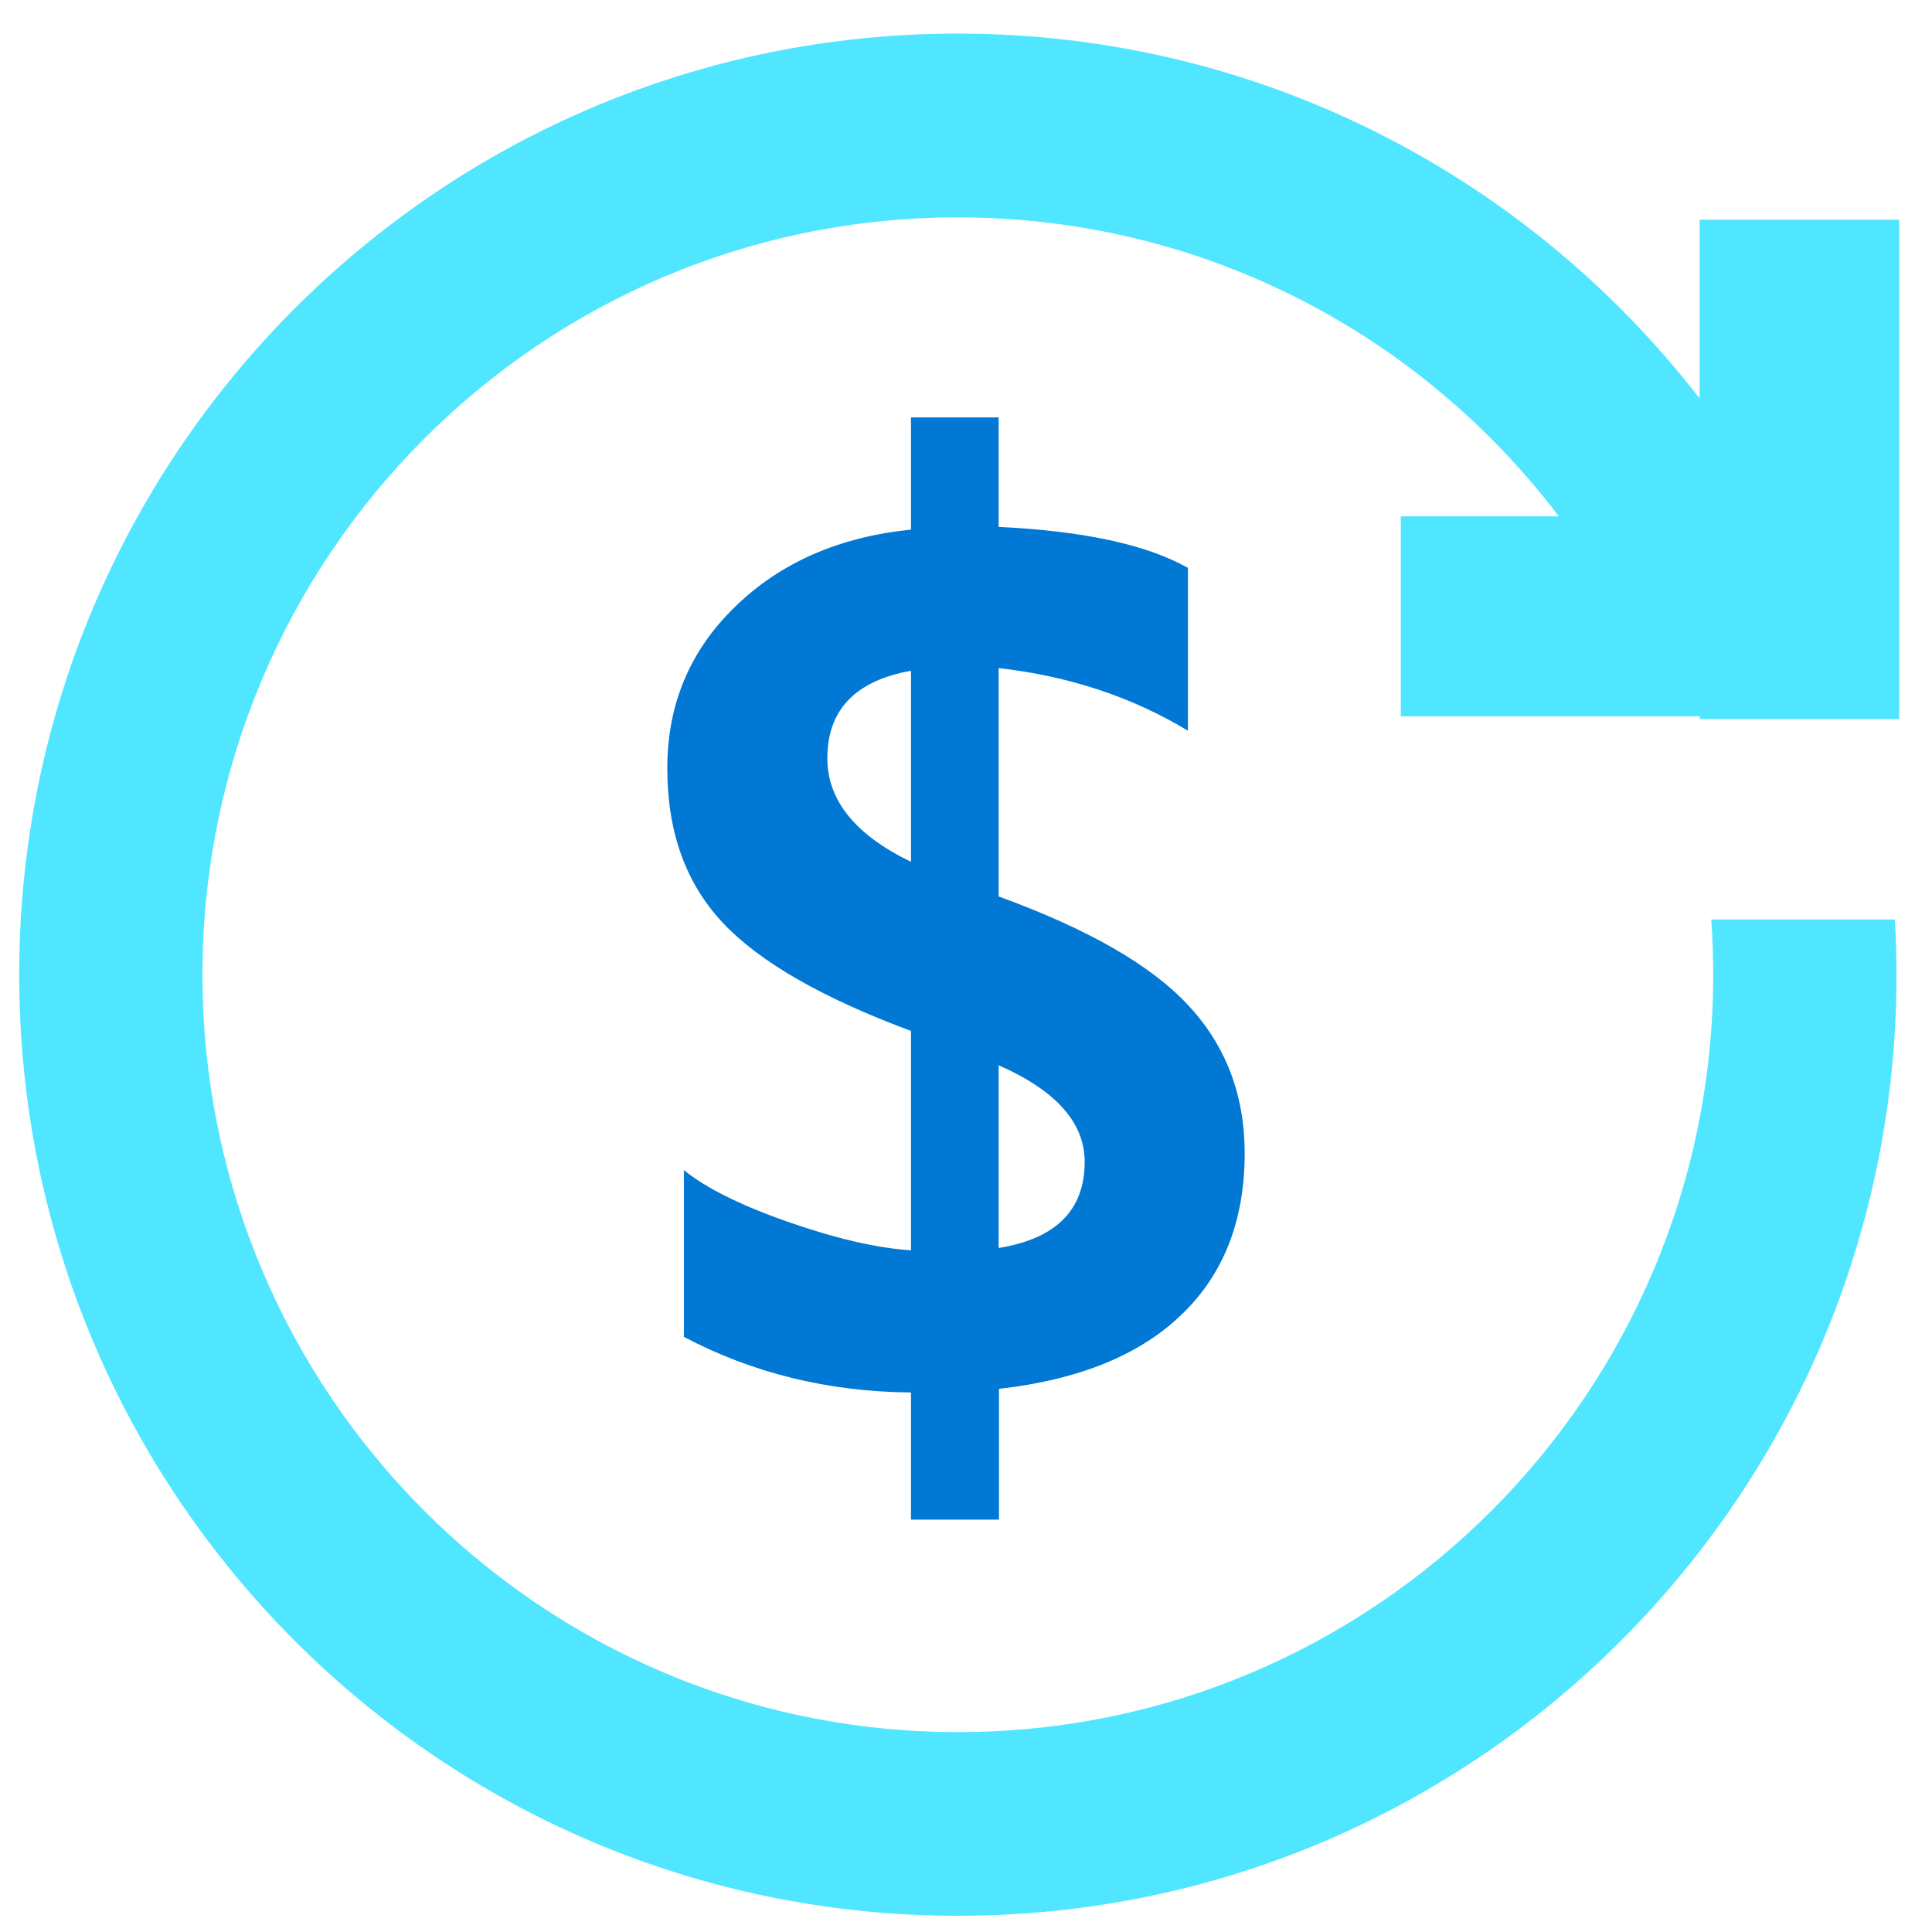 <svg xmlns="http://www.w3.org/2000/svg" viewBox="0 0 49 49" height="1em" width="1em">
  <path d="M27.51 29.465c0-.988-.725-1.807-2.182-2.448v4.635c1.457-.236 2.182-.963 2.182-2.187zm-4.405-7.607v-4.846c-1.414.253-2.122.996-2.122 2.22 0 1.064.708 1.942 2.122 2.626zm8.463 7.396c0 1.689-.53 3.057-1.591 4.078-1.061 1.03-2.61 1.663-4.64 1.892v3.318h-2.232v-3.226c-2.096-.017-4.017-.49-5.76-1.41v-4.23c.548.448 1.424.887 2.628 1.309 1.204.422 2.248.667 3.132.726v-5.564c-2.248-.836-3.84-1.748-4.774-2.744-.935-.996-1.407-2.297-1.407-3.918 0-1.62.573-2.989 1.727-4.103 1.145-1.115 2.635-1.765 4.454-1.95v-2.846h2.223v2.778c2.148.101 3.748.447 4.8 1.038v4.13c-1.414-.854-3.014-1.385-4.8-1.588v5.792c2.249.819 3.849 1.73 4.8 2.752.96 1.022 1.44 2.28 1.44 3.766z" fill="#0078D4"/>
  <path d="M48.167 18.236V5.572h-5.061v4.534C38.752 4.474 31.939.852 24.293.852 11.14.852.487 11.532.487 24.72c0 13.188 10.66 23.869 23.806 23.869C37.438 48.59 48.1 37.9 48.1 24.72c0-.472-.016-.936-.042-1.4H43.4c.034.464.051.928.051 1.4 0 10.606-8.573 19.21-19.158 19.21S5.135 35.325 5.135 24.72c0-10.604 8.573-19.207 19.158-19.207 6.223 0 11.748 2.972 15.242 7.582h-4.008v5.074h7.579v.067h5.06z" fill="#50E6FF"/>
</svg>
